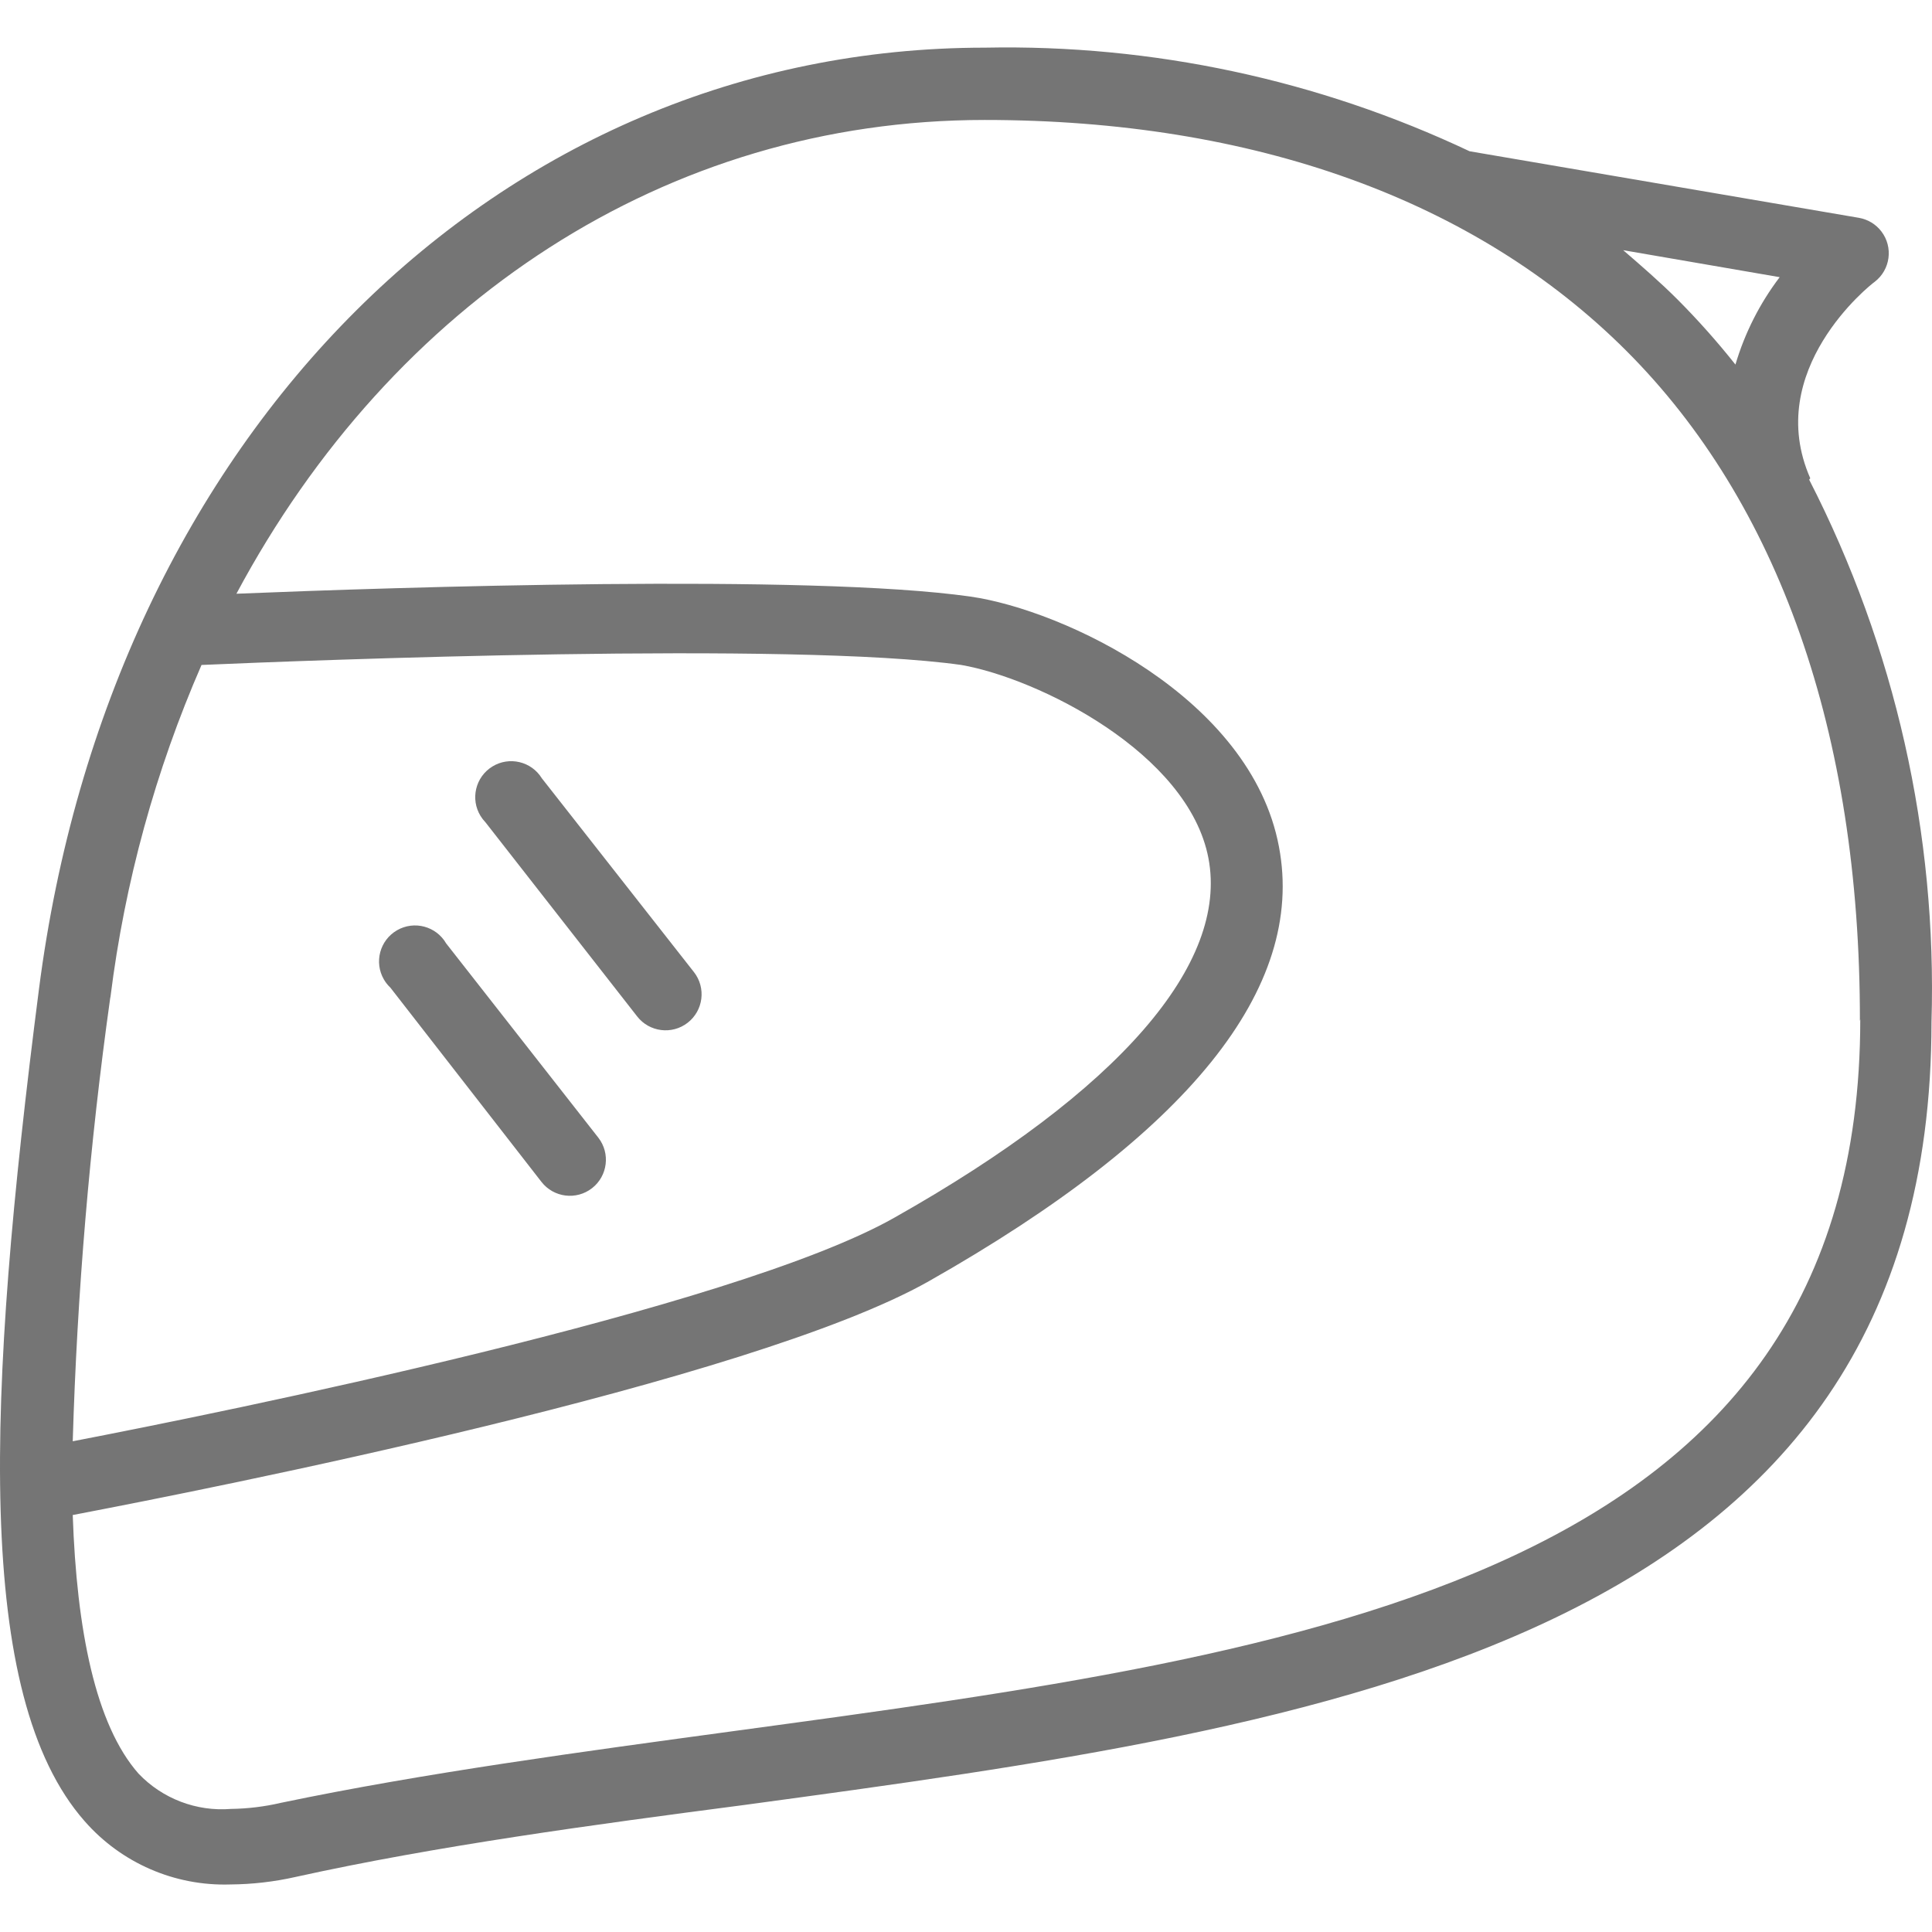 <?xml version="1.0"?>
<svg xmlns="http://www.w3.org/2000/svg" xmlns:xlink="http://www.w3.org/1999/xlink" version="1.1" id="Capa_1" x="0px" y="0px" viewBox="0 0 429.649 429.649" style="enable-background:new 0 0 429.649 429.649;" xml:space="preserve" width="512px" height="512px"><g><g>
	<g>
		<path d="M402.336,106.678l0.24-0.32c-10.56-24,13.28-42.96,14.32-43.68c3.509-2.685,4.177-7.706,1.492-11.215    c-1.228-1.605-3.019-2.686-5.012-3.025l-86.56-14.8c-33.658-15.901-70.543-23.787-107.76-23.04    c-108.24,0-194.56,86.08-210.4,209.44c-11.68,90.8-14.4,157.04,10.16,184.96c8.145,9.311,20.036,14.478,32.4,14.08    c4.9-0.035,9.781-0.598,14.56-1.68c31.12-6.88,66.08-11.6,99.76-16c129.68-17.6,264-35.76,264-174.08    C430.802,185.453,421.444,143.949,402.336,106.678z M395.776,61.638c-4.43,5.831-7.764,12.418-9.84,19.44    c-4.017-5.065-8.318-9.9-12.88-14.48c-3.84-3.84-8-7.44-12.08-10.96L395.776,61.638z M24.496,222.038l0.08-0.4    c3.176-25.43,9.992-50.271,20.24-73.76c24-1.04,131.44-5.28,168.96,0c17.04,2.96,50.48,19.52,54.96,42.96    c4.48,23.44-19.68,51.68-69.92,80c-35.92,20.32-149.04,43.2-182.64,49.68C17.148,287.564,19.925,254.688,24.496,222.038z     M163.536,384.918c-34.08,4.64-69.28,9.36-101.04,16c-3.647,0.851-7.375,1.307-11.12,1.36c-7.684,0.616-15.237-2.264-20.56-7.84    c-9.6-10.88-13.76-32-14.64-57.52c30.16-5.76,150.72-29.52,190.4-52c57.6-32.64,83.84-65.12,77.84-96.64    c-6.24-33.2-48-52.64-68.56-55.6c-35.84-5.12-128-2.08-163.28-0.64c34.64-64.8,95.52-105.36,166.4-105.36    c59.76,0,109.12,17.76,142.72,51.36c33.6,33.6,52,84.64,51.92,149.04l0.08-0.4C413.696,350.998,292.096,367.478,163.536,384.918z" data-original="#000000" class="active-path" data-old_color="#000000" fill="#757575"/>
	</g>
</g><g>
	<g>
		<path d="M154.336,216.198l-33.84-43.12c-2.318-3.761-7.247-4.931-11.008-2.613s-4.931,7.247-2.613,11.008    c0.303,0.492,0.659,0.95,1.061,1.365l33.76,43.2c2.717,3.49,7.75,4.117,11.24,1.4    C156.426,224.721,157.053,219.689,154.336,216.198z" data-original="#000000" class="active-path" data-old_color="#000000" fill="#757575"/>
	</g>
</g><g>
	<g>
		<path d="M133.056,252.998l-33.84-43.2c-2.214-3.824-7.108-5.129-10.932-2.915c-3.824,2.214-5.129,7.108-2.915,10.932    c0.391,0.675,0.878,1.289,1.446,1.823l33.6,43.2c2.717,3.49,7.75,4.117,11.24,1.4    C135.146,261.521,135.773,256.489,133.056,252.998z" data-original="#000000" class="active-path" data-old_color="#000000" fill="#757575"/>
	</g>
</g></g> </svg>
